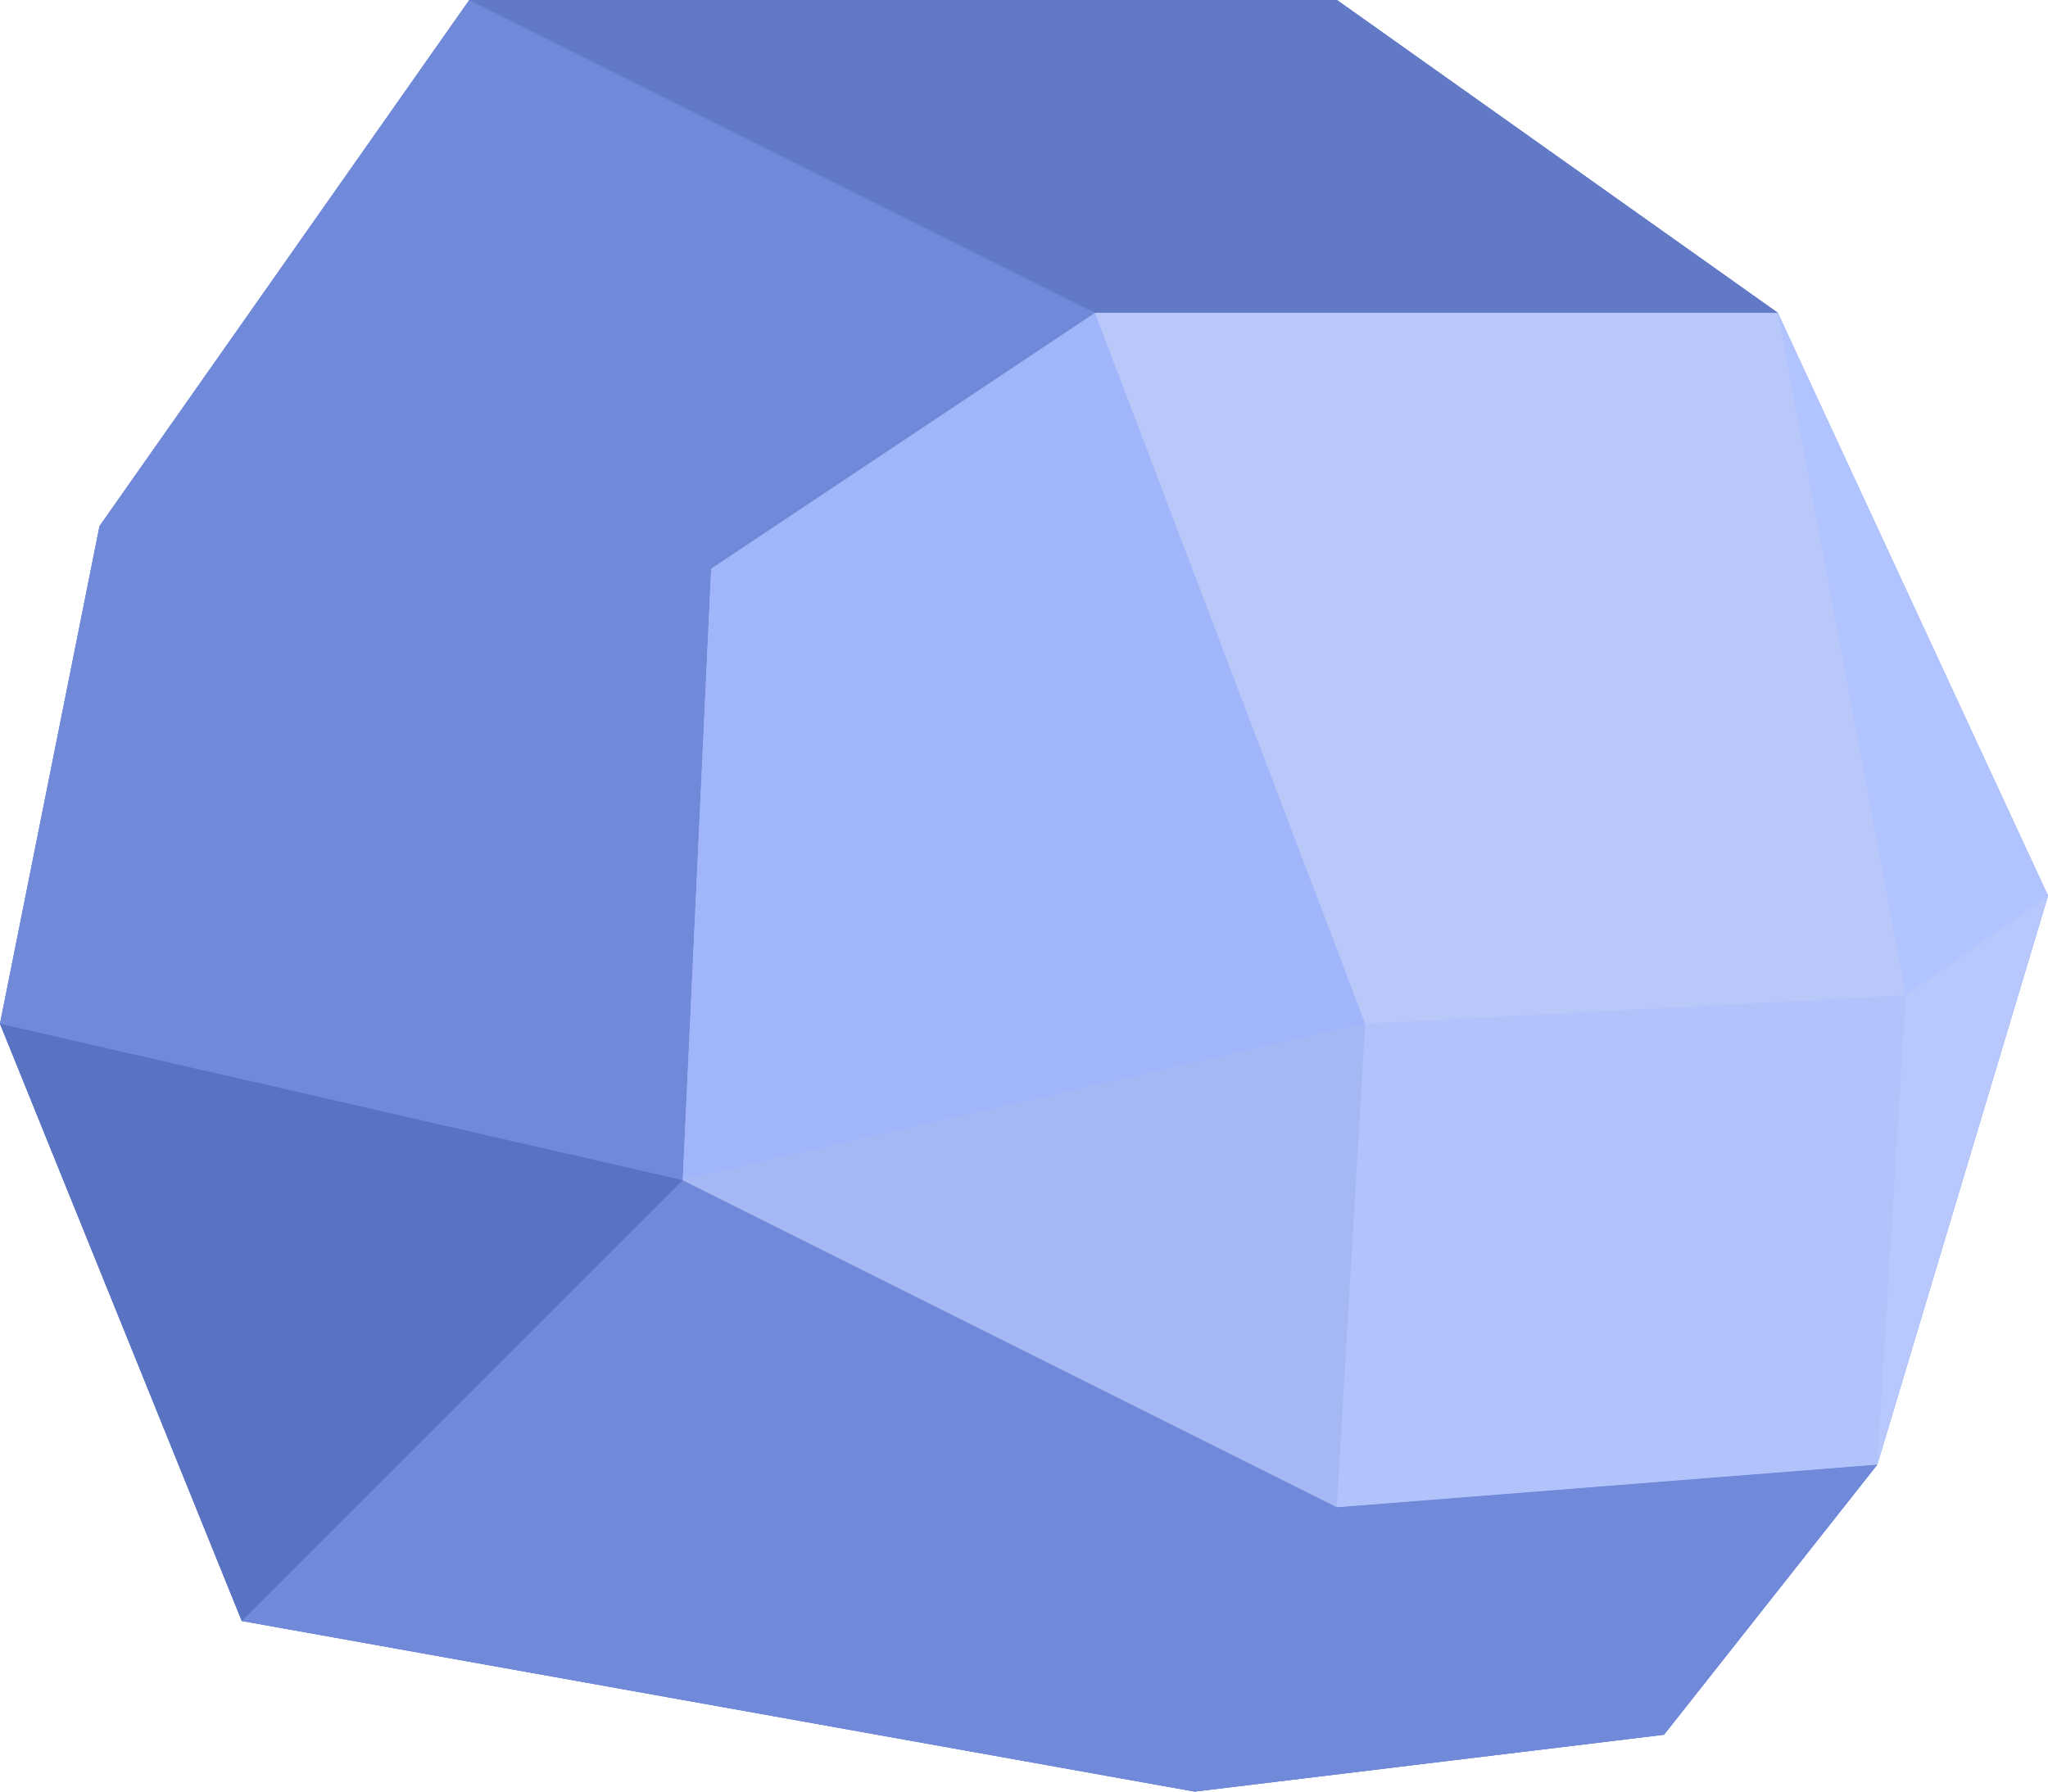<svg width="72" height="63" viewBox="0 0 72 63" fill="none" xmlns="http://www.w3.org/2000/svg">
<g clip-path="url(#clip0_12_87)">
<path d="M58.5 61L42 63L8.5 57L0 36L3.5 18.5L16.5 0H47L62.5 11L72 31.5L66 51.5L58.5 61Z" fill="#7089D9"/>
<path d="M42 63L58.5 61L66 51.5L47 53L24 41.5L25 20L38.5 11H62.5L47 0H16.5L3.5 18.5L0 36L8.5 57L42 63Z" fill="#7089D9"/>
<path d="M66 51.5L47 53L24 41.5L25 20L38.5 11H62.5L72 31.5L66 51.5Z" fill="#B2C3FB"/>
<path d="M24 41.5L25 20L38.5 11L16.5 0L3.5 18.5L0 36L24 41.5Z" fill="#7089D9"/>
<path d="M42 63L58.5 61L66 51.5L47 53L24 41.5L8.5 57L42 63Z" fill="#7089D9"/>
<path d="M38.5 11H62.5L47 0H16.5L38.5 11Z" fill="#6279C5"/>
<path d="M0 36L8.5 57L24 41.5L0 36Z" fill="#5972C2"/>
<path d="M25 20L24 41.5L48 36L38.5 11L25 20Z" fill="#A1B6FA"/>
<path d="M62.5 11H38.5L48 36L67 35L62.5 11Z" fill="#B9C8F8"/>
<path d="M24 41.5L47 53L48 36L24 41.5Z" fill="#A5B8F4"/>
<path d="M47 53L66 51.5L67 35L48 36L47 53Z" fill="#B2C3FB"/>
<path d="M66 51.5L72 31.5L67 35L66 51.5Z" fill="#B8C8FC"/>
<path d="M72 31.5L62.5 11L67 35L72 31.5Z" fill="#B2C4FF"/>
</g>
<defs>
<clipPath id="clip0_12_87">
<rect width="72" height="63" fill="white"/>
</clipPath>
</defs>
</svg>
